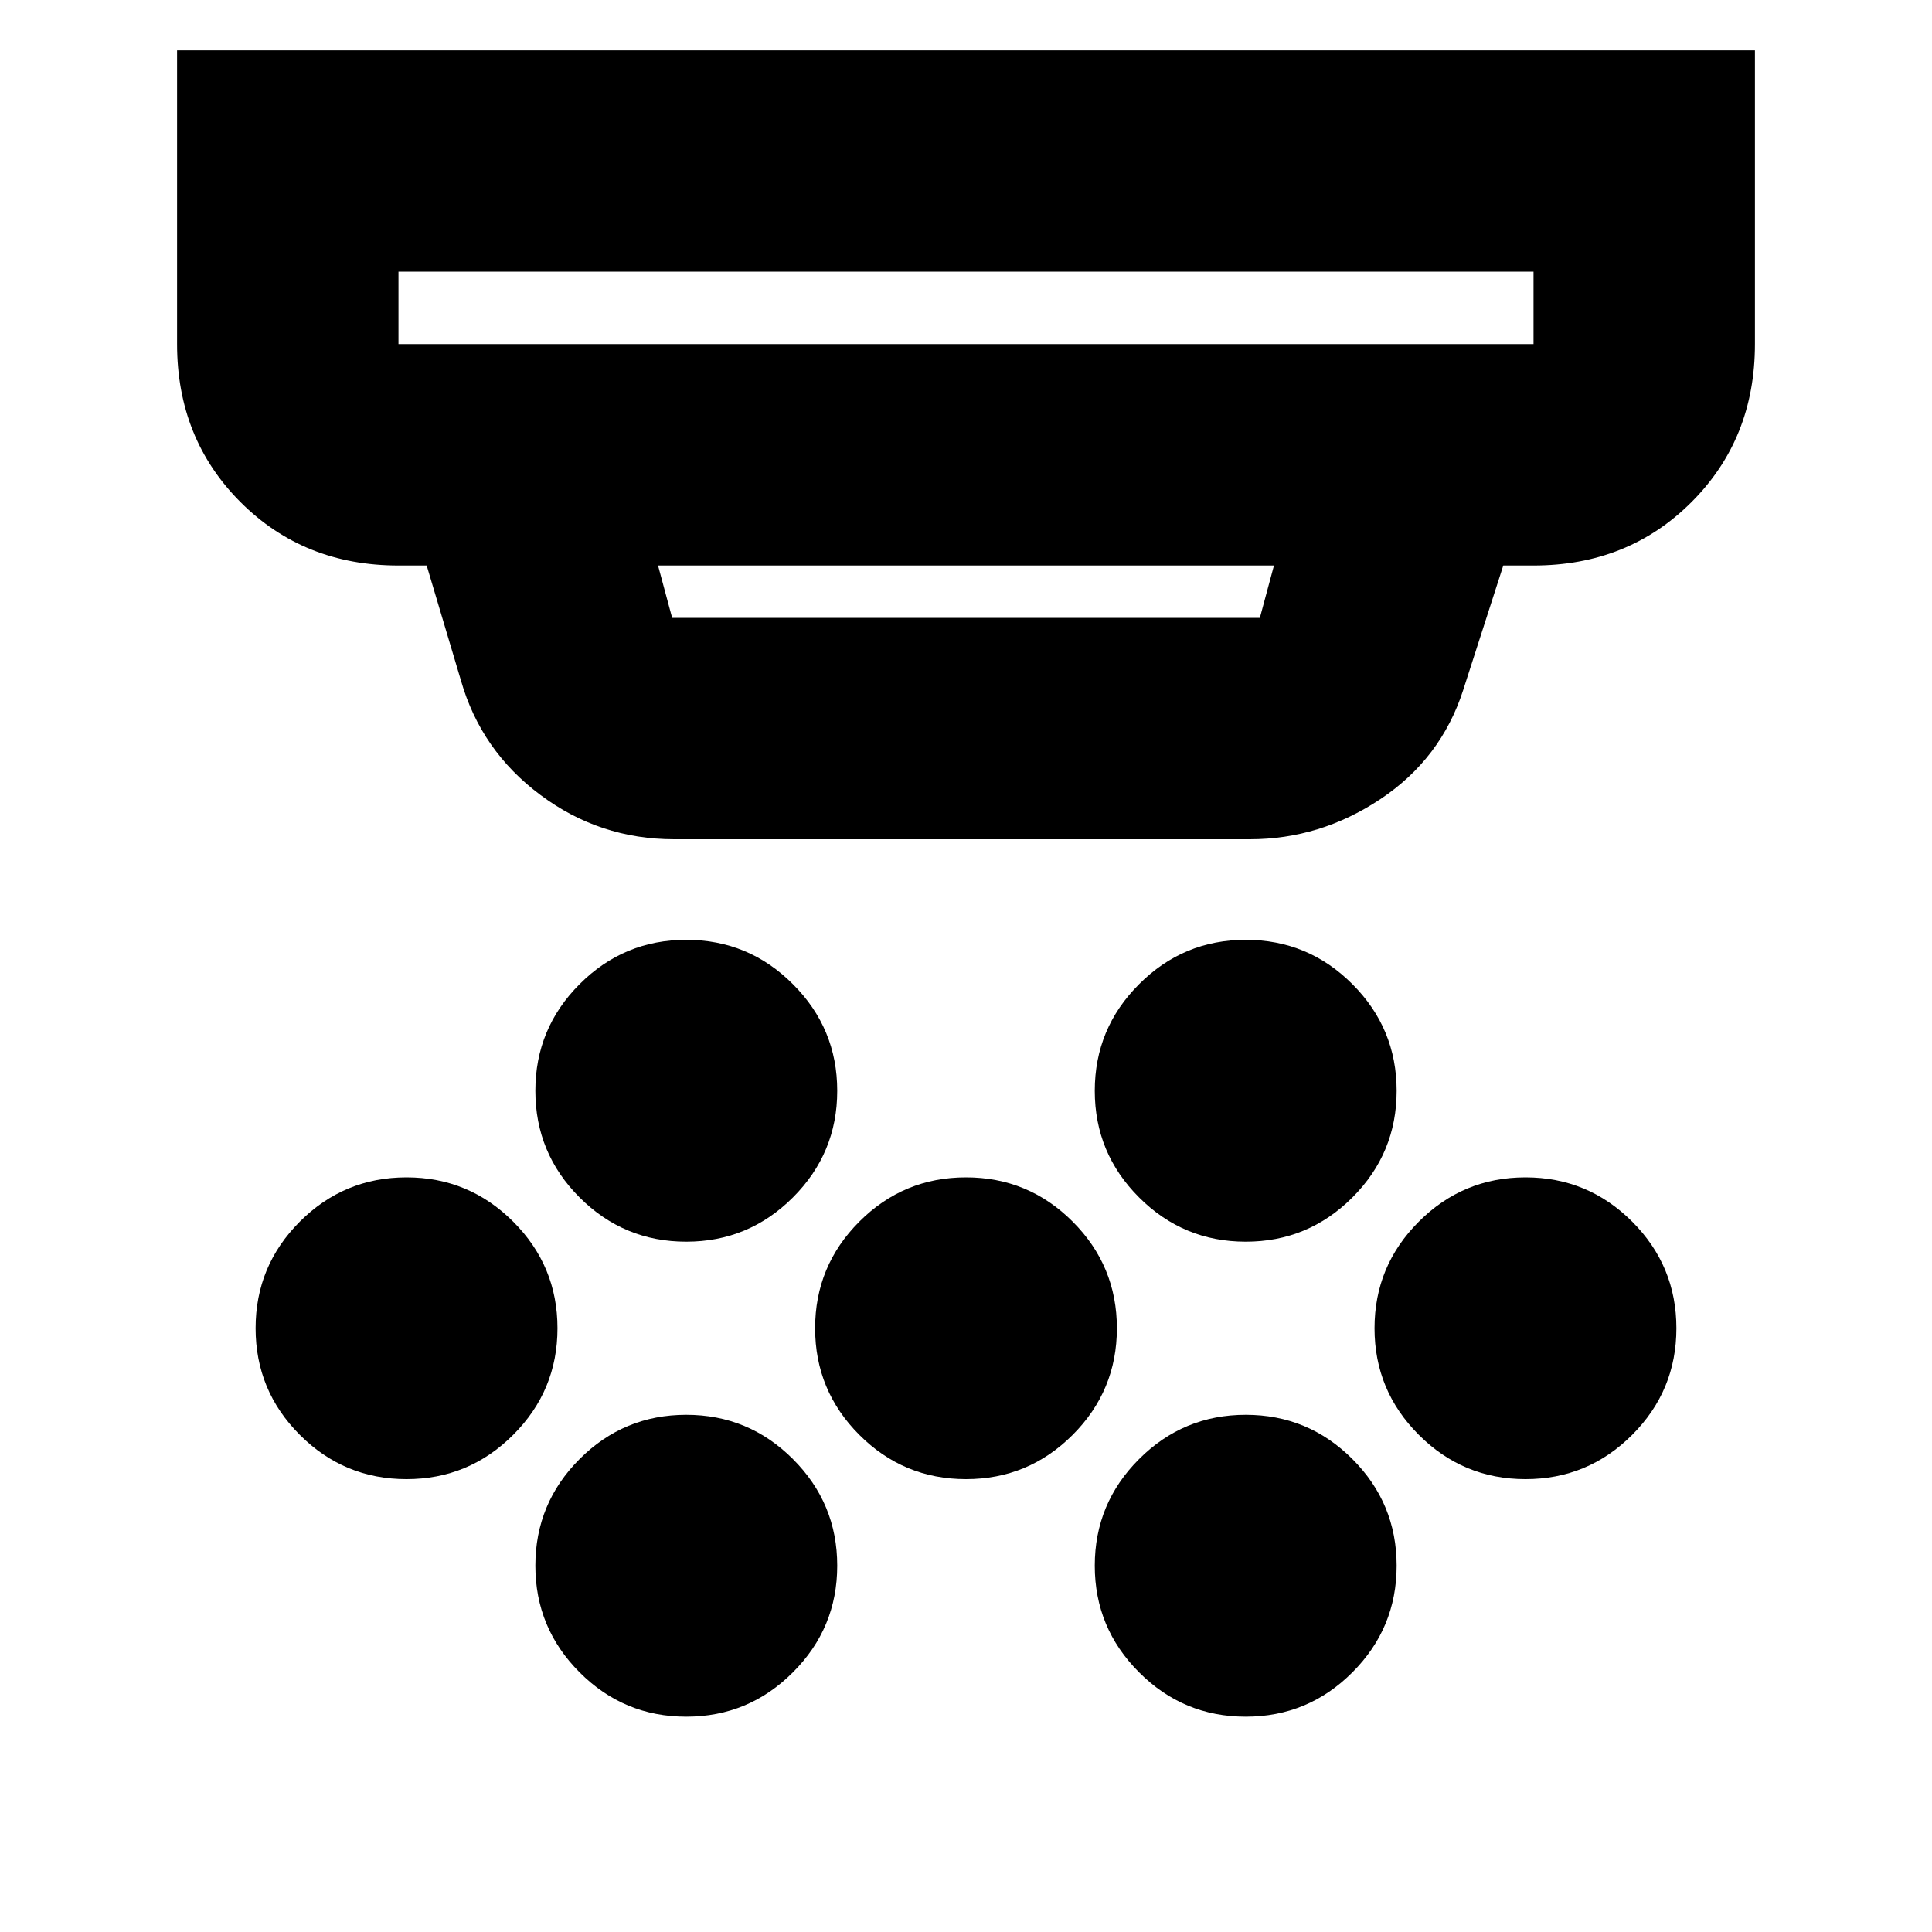 <svg xmlns="http://www.w3.org/2000/svg" height="20" width="20"><path d="M7.104 12.854q-.646 0-1.104-.458-.458-.458-.458-1.104 0-.646.458-1.104.458-.459 1.104-.459.646 0 1.104.459.459.458.459 1.104 0 .646-.459 1.104-.458.458-1.104.458ZM10 15.312q-.646 0-1.104-.458-.458-.458-.458-1.104 0-.646.458-1.104.458-.458 1.104-.458.646 0 1.104.458.458.458.458 1.104 0 .646-.458 1.104-.458.458-1.104.458Zm-2.896 2.459q-.646 0-1.104-.459-.458-.458-.458-1.104 0-.646.458-1.104.458-.458 1.104-.458.646 0 1.104.458.459.458.459 1.104 0 .646-.459 1.104-.458.459-1.104.459Zm5.792-4.917q-.646 0-1.104-.458-.459-.458-.459-1.104 0-.646.459-1.104.458-.459 1.104-.459.646 0 1.104.459.458.458.458 1.104 0 .646-.458 1.104-.458.458-1.104.458Zm0 4.917q-.646 0-1.104-.459-.459-.458-.459-1.104 0-.646.459-1.104.458-.458 1.104-.458.646 0 1.104.458.458.458.458 1.104 0 .646-.458 1.104-.458.459-1.104.459Zm2.896-2.459q-.646 0-1.104-.458-.459-.458-.459-1.104 0-.646.459-1.104.458-.458 1.104-.458.646 0 1.104.458.458.458.458 1.104 0 .646-.458 1.104-.458.458-1.104.458Zm-11.584 0q-.646 0-1.104-.458-.458-.458-.458-1.104 0-.646.458-1.104.458-.458 1.104-.458.646 0 1.104.458.459.458.459 1.104 0 .646-.459 1.104-.458.458-1.104.458Zm-.083-11.75h11.75v-.75H4.125v.75Zm2.833 2.834h6.084l.146-.542H6.812l.146.542Zm.021 2.292q-.771 0-1.385-.459-.615-.458-.823-1.187l-.354-1.188h-.292q-.979 0-1.635-.656-.657-.656-.657-1.636V.521h16.334v3.041q0 .98-.657 1.636-.656.656-1.635.656h-.313l-.416 1.292q-.229.708-.854 1.125-.625.417-1.354.417ZM4.125 3.562v-.75.75Z"/></svg>